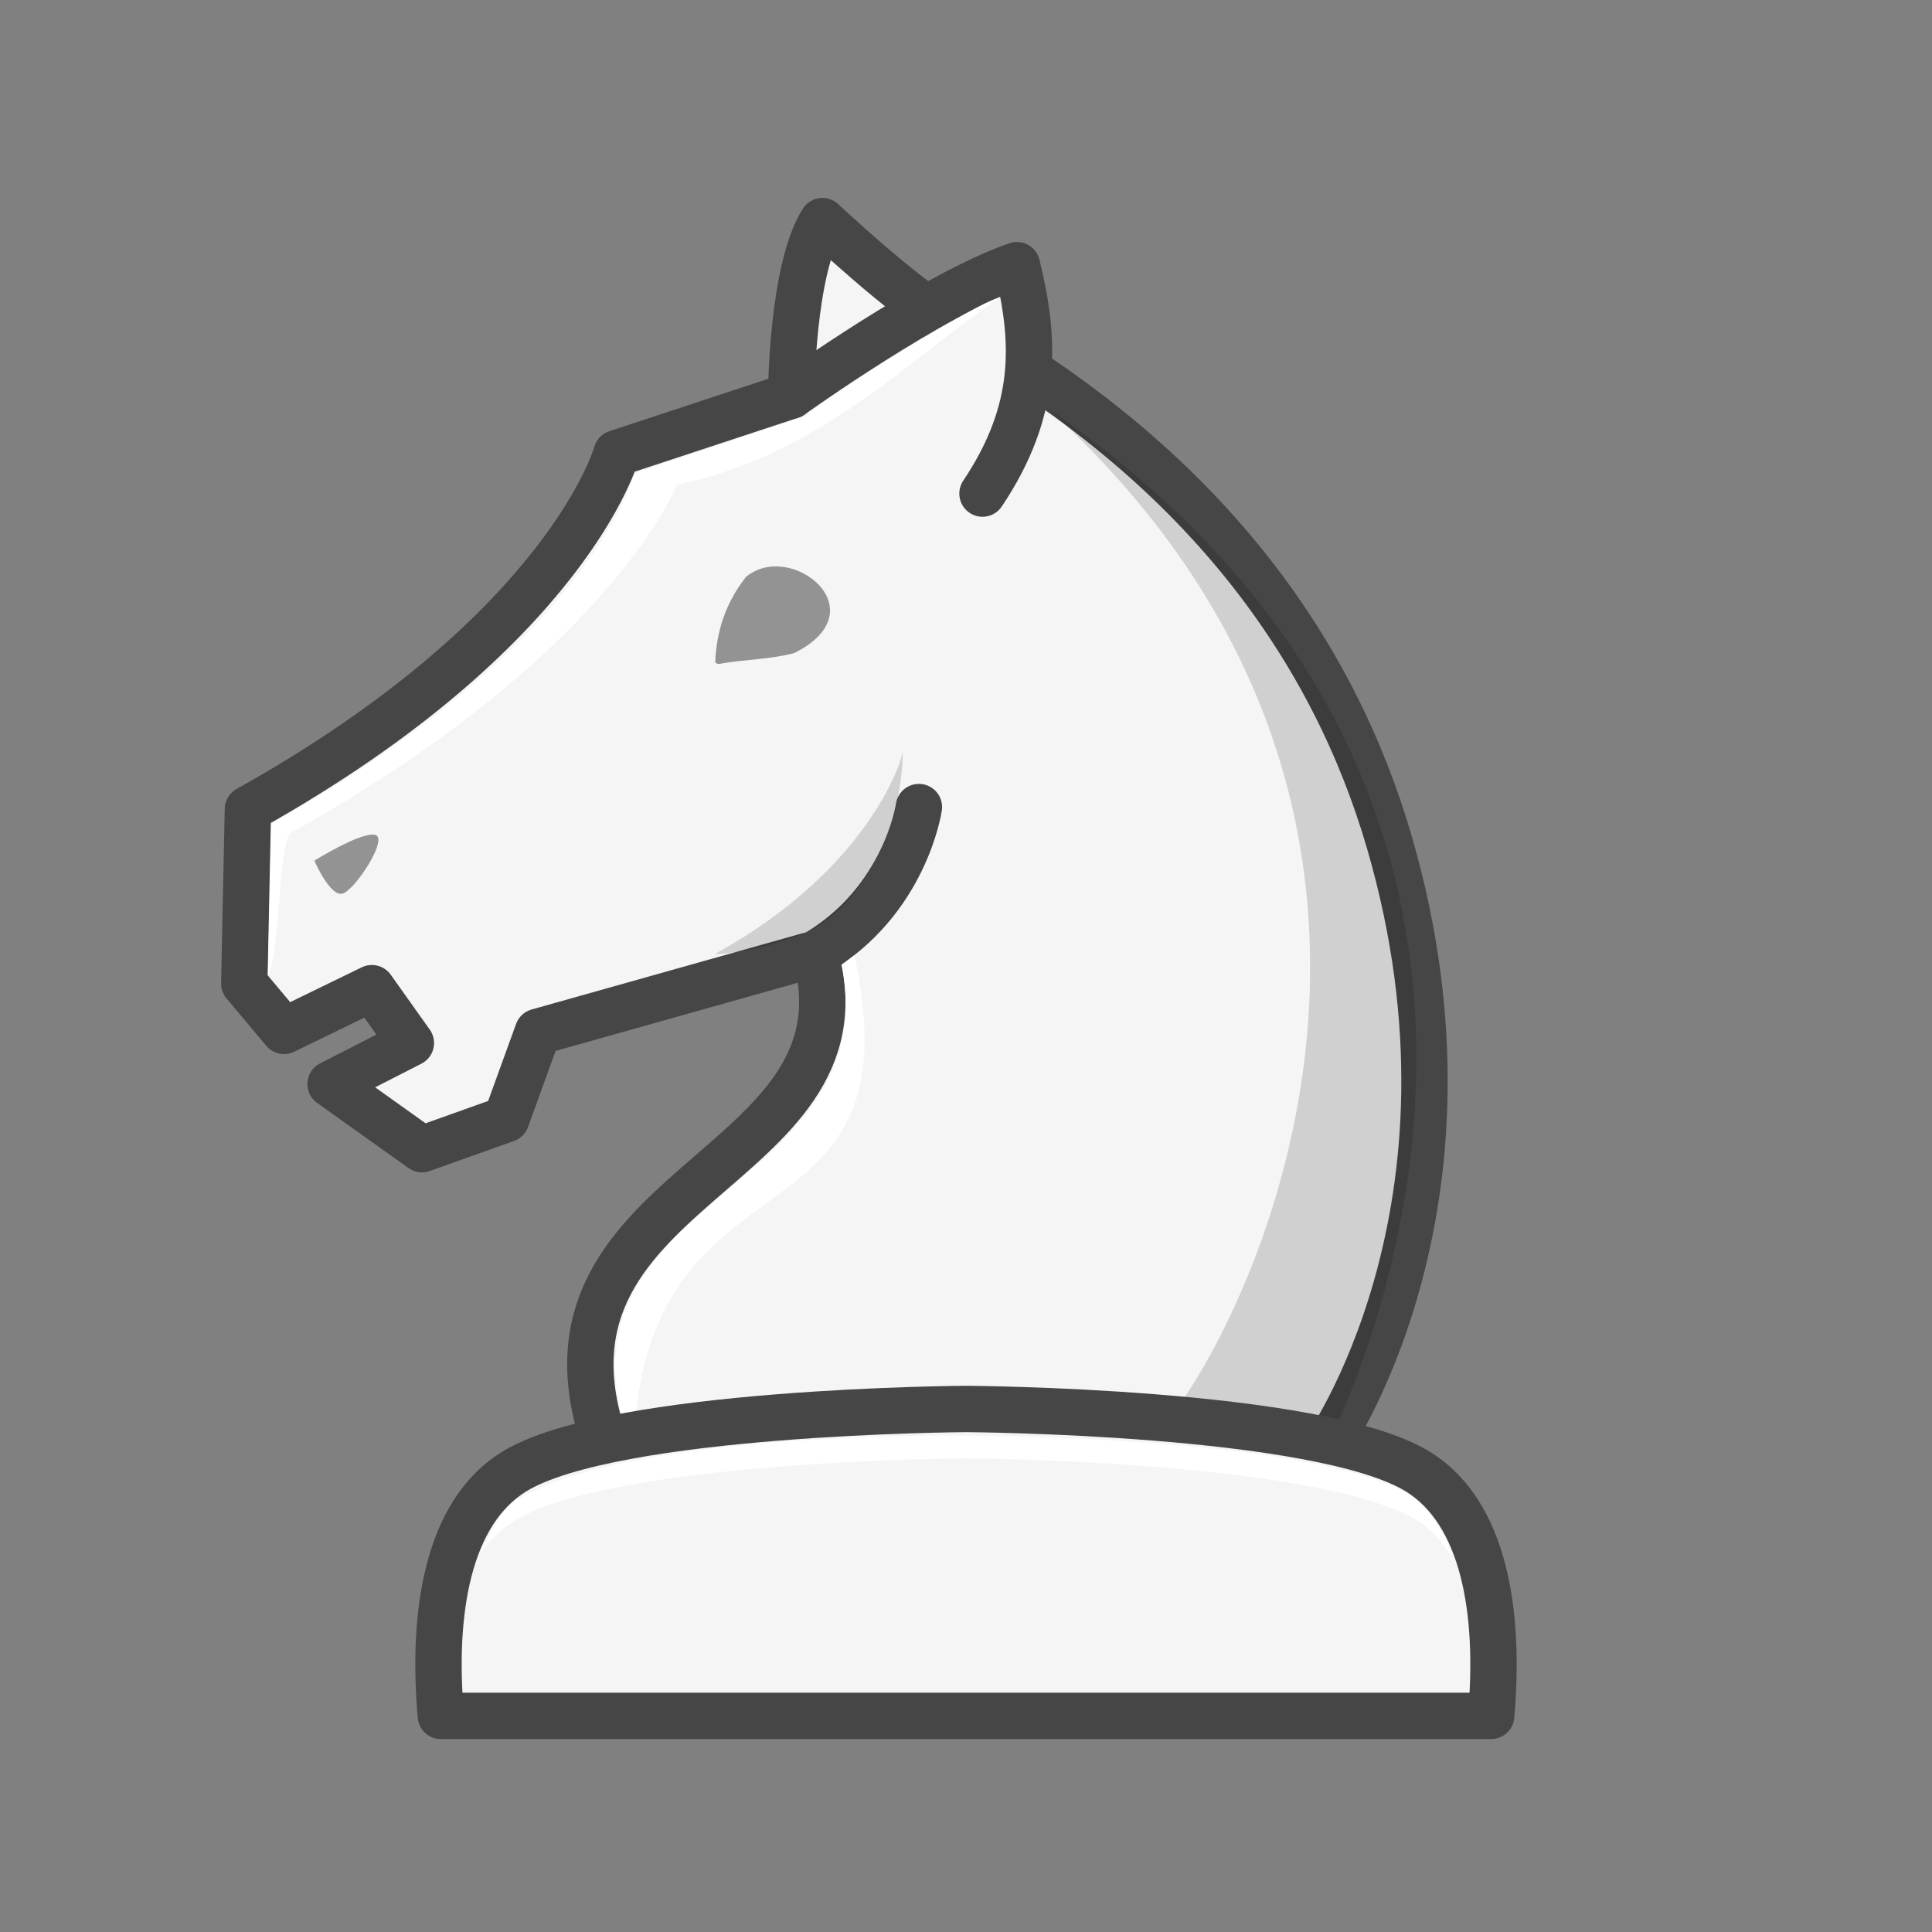 <?xml version="1.0" encoding="UTF-8"?>
<svg width="50mm" height="50mm" clip-rule="evenodd" fill-rule="evenodd" image-rendering="optimizeQuality" shape-rendering="geometricPrecision" text-rendering="geometricPrecision" version="1.1" viewBox="0 0 50 50" xmlns="http://www.w3.org/2000/svg" xmlns:cc="http://creativecommons.org/ns#" xmlns:dc="http://purl.org/dc/elements/1.1/" xmlns:rdf="http://www.w3.org/1999/02/22-rdf-syntax-ns#">
 <rect x="0" y="0" width="50" height="50" fill="#808080" stroke="none"/>
 <g>
  <path d="m21.101 24.683c2.332-1.36 2.68-3.796 2.68-3.796m10.499 16.635s4.446-6.203 1.679-15.716c-1.417-4.875-4.729-9.793-11.503-13.517-1.057-0.581-3.172-2.567-3.172-2.567-0.796 1.264-0.809 4.518-0.809 4.518l-4.518 1.49s-1.246 4.578-9.541 9.213l-0.094 4.51 1.029 1.227 2.273-1.106 1.009 1.42-2.077 1.061 2.365 1.686 2.18-0.778 0.819-2.259 7.18-2.021c1.595 5.723-7.941 5.918-5.383 12.839z" fill="#f5f5f5" stroke="#464646" stroke-linecap="round" stroke-linejoin="round" stroke-width="1.2"/>
  <path d="m8.136 22.275s0.402 0.931 0.724 0.853c0.322-0.078 1.234-1.474 0.832-1.526-0.402-0.052-1.556 0.672-1.556 0.672z" opacity=".4"/>
  <path d="m20.476 10.239s3.658-2.625 5.842-3.377c0.477 1.94 0.567 3.736-0.891 5.912" fill="#f5f5f5" stroke="#464646" stroke-linecap="round" stroke-linejoin="round" stroke-width="1.2"/>
  <path d="m27.139 10.585c13.095 11.939 3.358 27.082 2.206 26.937h4.936s8.671-16.039-7.141-26.937z" opacity=".15"/>
  <path d="m20.851 10.768-4.422 1.477c-2.31e-4 -4.82e-4 -1.134 4.401-9.409 9.077l-0.085 3.914c0.328-0.546 0.263-3.563 0.611-3.691 8.295-4.635 9.977-9.009 9.977-9.009 3.683-0.716 6.23-3.437 8.346-4.826-0.389-0.009-4.529 2.58-5.018 3.057zm1.263 13.95-0.334 0.257c1.154 5.801-7.388 5.974-5.614 11.94l0.255 0.002c0.593-7.428 7.352-4.459 5.693-12.2z" fill="#fff"/>
  <path d="m18.504 24.689c0.087 0.047 1.752-0.199 2.578-0.674 1.383-0.795 2.278-2.784 2.281-4.572 0.036 0.022-0.724 2.968-4.859 5.245z" opacity=".15"/>
  <path d="m19.304 14.933c-0.535 0.682-0.758 1.411-0.794 2.194 0.025 0.08 0.139 0.052 0.21 0.036 0.607-0.097 1.24-0.105 1.834-0.261 2.224-1.113-0.107-2.938-1.25-1.969z" fill-rule="evenodd" opacity=".4" style="paint-order:fill markers stroke"/>
  <path d="m25 36.464s-9.131 0.048-11.691 1.619c-1.727 1.06-2.135 3.651-1.9 6.324h27.182c0.235-2.672-0.173-5.263-1.9-6.324-2.56-1.571-11.691-1.619-11.691-1.619z" fill="#f5f5f5" stroke="#464646" stroke-linejoin="round" stroke-width="1.2"/>
  <path d="m25 37.153s-8.712-0.137-11.624 1.666c-0.37 0.229-0.699 0.839-0.954 1.39 0.261-0.331 0.502-0.613 0.887-0.849 2.56-1.571 11.691-1.619 11.691-1.619s9.132 0.048 11.692 1.619c0.391 0.24 0.592 0.532 0.856 0.87 0.026-0.076-0.408-1.158-1.144-1.596-2.755-1.492-11.403-1.481-11.403-1.481z" fill="#fff"/>
 </g>
</svg>
